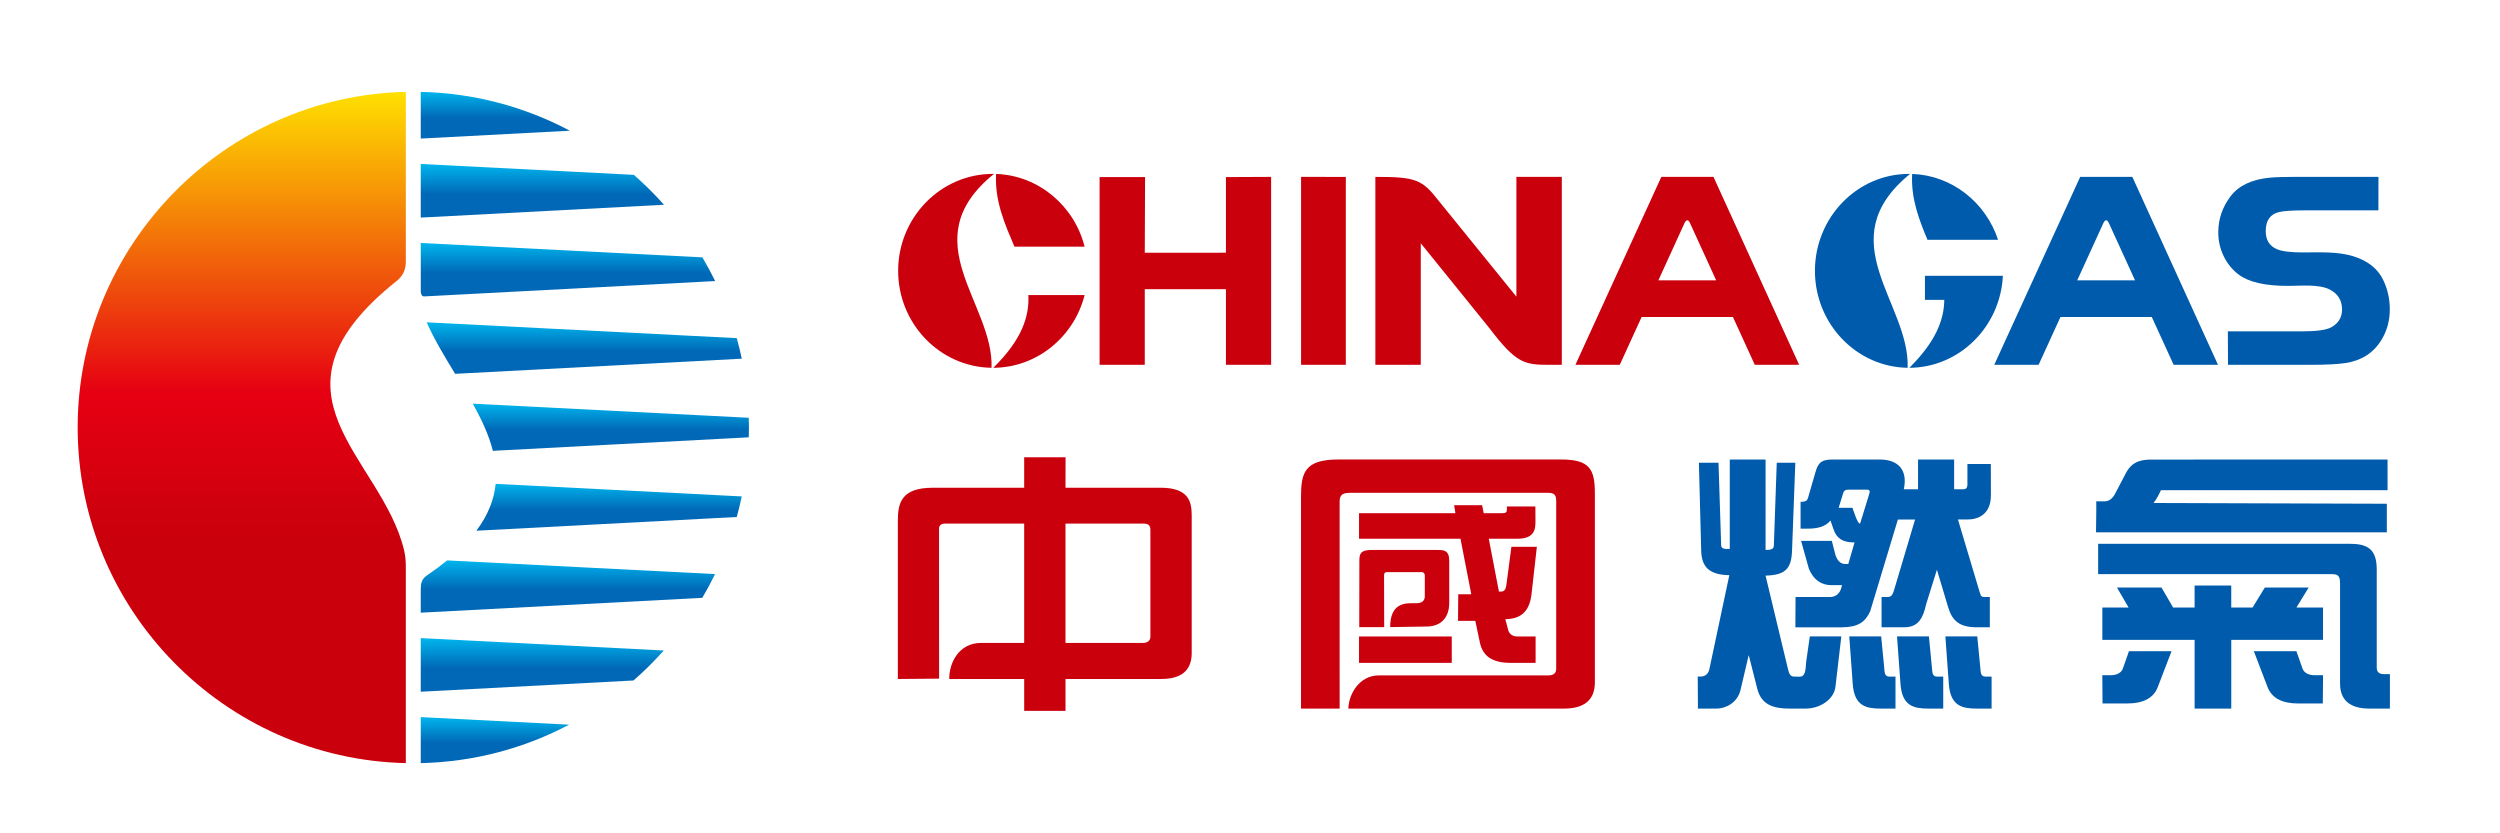 <?xml version="1.0" encoding="utf-8"?>
<!-- Generator: Adobe Illustrator 16.0.0, SVG Export Plug-In . SVG Version: 6.00 Build 0)  -->
<!DOCTYPE svg PUBLIC "-//W3C//DTD SVG 1.1//EN" "http://www.w3.org/Graphics/SVG/1.1/DTD/svg11.dtd">
<svg version="1.1" xmlns="http://www.w3.org/2000/svg" xmlns:xlink="http://www.w3.org/1999/xlink" x="0px" y="0px" width="189px"
	 height="62.996px" viewBox="0 0 189 62.996" enable-background="new 0 0 189 62.996" xml:space="preserve">
<g id="格点" display="none">
</g>
<g id="图层_1">
</g>
<g id="桌面">
</g>
<g id="导线">
</g>
<g id="Page_1">
	<g id="图层_1_1_">
		<g>
			<polygon fill-rule="evenodd" clip-rule="evenodd" fill="#CB000D" points="83.129,13.388 86.568,13.388 86.545,19.105 
				92.681,19.104 92.681,13.388 96.097,13.372 96.097,27.581 92.681,27.581 92.681,21.863 86.545,21.862 86.545,27.581 
				83.129,27.581 83.129,13.388 			"/>
			<path fill-rule="evenodd" clip-rule="evenodd" fill="#CB000D" d="M98.361,13.372c1.127,0,2.255,0.002,3.383,0.003V27.58h-3.383
				V13.372L98.361,13.372z"/>
			<path fill-rule="evenodd" clip-rule="evenodd" fill="#CB000D" d="M103.977,13.372L103.977,13.372
				c3.076,0,3.529,0.189,4.809,1.835l5.854,7.219v-9.054h3.433v14.205l0.001,0.001h-0.001v0.003h-0.811
				c-2.009-0.001-2.581-0.036-4.684-2.797l-5.167-6.394v9.19h-3.434V13.372L103.977,13.372z"/>
			<path fill-rule="evenodd" clip-rule="evenodd" fill="#005BAC" d="M168.426,25.051h5.586c1.123,0,1.866-0.104,2.241-0.313
				c0.537-0.3,0.805-0.746,0.805-1.343c0-0.687-0.313-1.192-0.939-1.511c-0.827-0.42-2.23-0.27-3.162-0.27
				c-1.729,0-2.976-0.29-3.737-0.874c-0.479-0.367-0.848-0.832-1.118-1.39c-0.268-0.557-0.401-1.154-0.401-1.787
				c0-0.999,0.313-1.912,0.939-2.735c0.61-0.796,1.592-1.264,2.939-1.394c0.453-0.043,1.133-0.064,2.034-0.064h6.199l-0.006,2.531
				h-5.452c-1.022,0-1.703,0.048-2.035,0.124c-0.688,0.157-1.03,0.643-1.03,1.446c0,0.678,0.287,1.137,0.862,1.374
				c0.385,0.16,1.027,0.238,1.924,0.238c1.265,0,2.664-0.085,3.876,0.303c1.079,0.345,1.821,0.939,2.225,1.791
				c0.326,0.686,0.493,1.421,0.493,2.205c0,0.86-0.214,1.635-0.638,2.324c-0.595,0.971-1.496,1.552-2.694,1.737
				c-0.583,0.091-1.456,0.136-2.619,0.136h-6.281L168.426,25.051L168.426,25.051z"/>
			<path fill-rule="evenodd" clip-rule="evenodd" fill="#CB000D" d="M75.062,13.146c0.028,0,0.055,0,0.083,0.001
				c-6.219,5.032-0.007,9.771-0.184,14.658c-3.898-0.056-7.061-3.326-7.061-7.329C67.9,16.439,71.117,13.146,75.062,13.146
				L75.062,13.146z M75.304,13.15c3.221,0.111,5.915,2.417,6.692,5.497H76.69C75.979,16.96,75.192,15.214,75.304,13.15L75.304,13.15
				z M81.997,22.306c-0.795,3.147-3.591,5.487-6.906,5.5c2.133-2.094,2.74-3.854,2.652-5.5H81.997L81.997,22.306z"/>
			<path fill-rule="evenodd" clip-rule="evenodd" fill="#005BAC" d="M144.318,13.146c0.028,0,0.056,0,0.083,0.001
				c-6.175,5.032-0.007,9.771-0.183,14.658c-3.87-0.056-7.009-3.326-7.009-7.329C137.209,16.439,140.403,13.146,144.318,13.146
				L144.318,13.146z M145.525,20.85h5.525v0.001h0.368c-0.189,3.854-3.29,6.94-7.071,6.955c1.961-1.94,2.625-3.595,2.641-5.136
				h-1.463V20.85L145.525,20.85z M144.559,13.15c3.017,0.104,5.568,2.162,6.495,4.981h-5.335
				C145.079,16.603,144.459,15.004,144.559,13.15L144.559,13.15z"/>
			<path fill-rule="evenodd" clip-rule="evenodd" fill="#CB000D" d="M129.539,13.372l6.477,14.209h-3.353l-1.653-3.616h-6.904
				l-1.652,3.616H119.1l6.497-14.209H129.539L129.539,13.372z M129.744,21.195l-1.993-4.36c-0.164-0.328-0.306-0.141-0.38-0.016
				l-1.999,4.376H129.744L129.744,21.195z"/>
			<path fill-rule="evenodd" clip-rule="evenodd" fill="#005BAC" d="M161.204,13.372l6.477,14.209h-3.353l-1.653-3.616h-6.904
				l-1.653,3.616h-3.353l6.497-14.209H161.204L161.204,13.372z M161.41,21.195l-1.993-4.36c-0.164-0.328-0.306-0.141-0.38-0.016
				l-2,4.376H161.41L161.41,21.195z"/>
			<path fill-rule="evenodd" clip-rule="evenodd" fill="#005BAC" d="M160.949,49.231l-0.46,1.312
				c-0.117,0.334-0.491,0.503-0.908,0.503h-0.646l0.017,2.136h1.875c1.196,0,1.982-0.405,2.301-1.238l1.039-2.712H160.949
				L160.949,49.231z M173.609,49.231l0.46,1.312c0.117,0.334,0.491,0.503,0.907,0.503h0.646l-0.017,2.136h-1.875
				c-1.196,0-1.982-0.405-2.301-1.238l-1.038-2.712H173.609L173.609,49.231z M168.682,48.375h6.939v-2.448h-2.009l0.921-1.507
				h-3.313l-0.924,1.507h-1.613v-1.661h-2.771v1.661h-1.625l-0.876-1.507h-3.367l0.877,1.507h-1.984v2.448h6.976v5.195h2.771V48.375
				L168.682,48.375z M158.62,41.11v2.295h17.638c0.463,0.001,0.65,0.09,0.65,0.7v7.572c0,1.246,0.739,1.893,2.222,1.893h1.546
				v-2.604h-0.43c-0.379,0-0.565-0.161-0.565-0.483v-7.45c0-1.655-0.86-1.922-2.083-1.922H158.62L158.62,41.11z M163.365,37.06
				h17.133v-2.321c-6.471,0-11.958,0.005-17.771,0.005c-0.711,0-1.503,0.053-2.013,1.028l-0.811,1.551
				c-0.185,0.353-0.436,0.579-0.826,0.579h-0.602c0.019,0.819-0.016,1.523-0.016,2.342h21.985v-2.161l-17.634-0.057
				C163.055,37.696,163.193,37.437,163.365,37.06L163.365,37.06z"/>
			<path fill-rule="evenodd" clip-rule="evenodd" fill="#CB000D" d="M80.551,39.584c2.378,0,3.565,0,5.943,0
				c0.203,0,0.476,0.072,0.476,0.443v8.092c0,0.317-0.205,0.487-0.594,0.487h-5.825V39.584L80.551,39.584z M90.093,49.416
				c0-3.938,0-6.529,0-10.467c0-1.11-0.3-2.076-2.364-2.077h-1.585h-5.592l0.005-2.304h-3.129v2.304h-5.597h-1.3
				c-2.389,0.001-2.654,1.145-2.654,2.5v9.319v1.312v1.328l3.12-0.025l-0.005-11.337c0-0.213,0.116-0.384,0.46-0.385h5.976v9.022
				h-3.266c-1.662,0.001-2.409,1.49-2.4,2.725h5.667v2.408h3.124v-2.408h7.224C89.305,51.331,90.076,50.694,90.093,49.416
				L90.093,49.416z"/>
			<g>
				<path fill-rule="evenodd" clip-rule="evenodd" fill="#005BAC" d="M143.415,48.113l0.262,3.597
					c0.122,1.693,1.039,1.86,2.134,1.86h1.098v-2.42h-0.474c-0.362,0-0.349-0.341-0.381-0.676l-0.228-2.361H143.415L143.415,48.113z
					"/>
				<path fill-rule="evenodd" clip-rule="evenodd" fill="#005BAC" d="M147.07,48.113l0.262,3.597c0.122,1.693,1.039,1.86,2.135,1.86
					h1.098v-2.42h-0.474c-0.363,0-0.349-0.341-0.381-0.676l-0.229-2.361H147.07L147.07,48.113z"/>
				<path fill-rule="evenodd" clip-rule="evenodd" fill="#005BAC" d="M135.477,41.681c-0.058,1.306-0.499,1.799-2.001,1.835
					l1.705,7.107c0.095,0.399,0.212,0.527,0.482,0.529l0.408,0.003c0.493,0.002,0.426-0.782,0.481-1.164l0.271-1.878h2.381
					l-0.435,3.726c-0.075,1.05-1.213,1.755-2.325,1.731h-1.128c-1.249,0-2.126-0.28-2.453-1.447l-0.66-2.6l-0.617,2.624
					c-0.233,0.992-1.127,1.423-1.82,1.423h-1.403l-0.015-2.427h0.247c0.269,0,0.544-0.16,0.63-0.538l1.512-7.122
					c-1.608-0.022-2.059-0.706-2.123-1.74l-0.178-6.763h1.483l0.201,6.267c0.021,0.304,0.432,0.249,0.65,0.249v-6.758h2.707v6.834
					c0.264,0,0.604,0.005,0.625-0.306l0.22-6.286h1.404L135.477,41.681L135.477,41.681z"/>
				<path fill-rule="evenodd" clip-rule="evenodd" fill="#005BAC" d="M139.805,48.113l0.262,3.597
					c0.122,1.693,1.039,1.86,2.134,1.86h1.099v-2.42h-0.474c-0.362,0-0.349-0.341-0.38-0.676l-0.229-2.361H139.805L139.805,48.113z"
					/>
				<path fill-rule="evenodd" clip-rule="evenodd" fill="#005BAC" d="M141.321,37.324l-0.698,2.263
					c-0.204,0.014-0.488-0.975-0.578-1.197h-1.043l0.33-1.068c0.074-0.292,0.255-0.299,0.431-0.305c0.429,0.001,0.859,0.001,1.288,0
					C141.268,37.018,141.41,37.021,141.321,37.324L141.321,37.324z M143.184,44.635c-0.092,0.313-0.212,0.498-0.454,0.498h-0.485
					v2.289h1.747c1.04-0.013,1.396-0.703,1.624-1.742l0.815-2.609l0.85,2.841c0.306,1.023,0.862,1.511,2.155,1.511h0.994v-2.289
					h-0.25c-0.351,0-0.404,0.007-0.497-0.301l-1.662-5.56h0.731c0.827,0,1.77-0.415,1.76-1.839c-0.004-0.69-0.006-1.656-0.005-2.355
					h-1.77l0,1.565c-0.001,0.279-0.158,0.345-0.302,0.345c-0.234,0-0.468,0-0.702,0v-2.25h-2.728v2.25h-1.077
					c0.313-1.454-0.416-2.249-1.822-2.249l-3.45-0.001c-0.772,0-1.168,0.071-1.409,0.963c-0.19,0.659-0.381,1.317-0.572,1.977
					c-0.097,0.273-0.343,0.246-0.551,0.26v2.029l0.573-0.002c0.646,0,1.304-0.129,1.685-0.613l0.224,0.633
					c0.233,0.744,0.738,1.006,1.489,1.02h0.111l-0.476,1.634c-0.27,0-0.681,0.086-0.959-0.637l-0.284-1.114h-2.324l0.595,2.126
					c0.362,0.841,0.946,1.221,1.687,1.223l0.818,0.001l-0.104,0.339c-0.15,0.36-0.42,0.548-0.812,0.558h-2.603l-0.013,2.289h3.512
					c1.216,0,1.782-0.403,2.143-1.21c0.207-0.704,1.249-4.151,2.095-6.939h1.299L143.184,44.635L143.184,44.635z"/>
			</g>
			<g>
				<path fill-rule="evenodd" clip-rule="evenodd" fill="#CB000D" d="M120.572,51.619v-14.33c0-1.844-0.413-2.552-2.563-2.552
					c-5.607,0-11.214,0.001-16.823,0.001c-2.537,0-2.829,0.977-2.829,2.805c0,5.415,0,10.615,0,16.027h2.92V51.06h-0.002
					c0-4.365,0-8.73,0-13.096c0.001-0.415,0.086-0.706,0.739-0.706c5.006,0,10.012,0,15.018,0c0.409,0.001,0.618,0.102,0.617,0.61
					v12.692c0,0.332-0.201,0.499-0.594,0.499h-12.808c-1.481-0.001-2.279,1.406-2.313,2.511h16.299
					C119.773,53.57,120.556,52.919,120.572,51.619L120.572,51.619z"/>
				<path fill-rule="evenodd" clip-rule="evenodd" fill="#CB000D" d="M115.783,44.917l0.404-3.578h-1.925l-0.366,2.784
					c-0.06,0.474-0.155,0.647-0.578,0.596l-0.766-3.99h2.15c1.303,0.001,1.385-0.7,1.379-1.348l-0.006-1.093h-2.153l-0.001,0.224
					c-0.002,0.201-0.059,0.285-0.34,0.285h-1.414l-0.119-0.603h-2.115l0.095,0.603h-7.286v1.932h7.671l0.815,4.197h-0.985
					l-0.017,2.01h1.308l0.341,1.624c0.214,1.021,0.898,1.554,2.352,1.554h1.865v-1.996h-1.379c-0.333,0-0.607-0.165-0.689-0.475
					l-0.223-0.835C114.872,46.801,115.624,46.327,115.783,44.917L115.783,44.917z M104.869,43.253h2.601
					c0.192,0.001,0.245,0.145,0.245,0.248v1.586c0,0.301-0.201,0.515-0.598,0.515h-0.458c-0.873-0.001-1.562,0.379-1.562,1.807
					l2.784-0.044c1.119-0.018,1.667-0.738,1.681-1.747v-3.234c0-0.774-0.417-0.807-0.849-0.807h-5.016
					c-0.85,0-0.929,0.293-0.929,0.821l-0.008,5.011h1.886c0-1.313-0.011-2.622-0.011-3.936
					C104.635,43.307,104.724,43.253,104.869,43.253L104.869,43.253z M102.742,48.119v1.994h7.011v-1.994H102.742L102.742,48.119z"/>
			</g>
			<g>
				<g>
					
						<linearGradient id="SVGID_1_" gradientUnits="userSpaceOnUse" x1="2878.562" y1="-1350.265" x2="2878.562" y2="-1367.757" gradientTransform="matrix(0.199 0 0 0.199 -535.164 326.285)">
						<stop  offset="0" style="stop-color:#0068B7"/>
						<stop  offset="0.41" style="stop-color:#0068B7"/>
						<stop  offset="1" style="stop-color:#00B9EF"/>
					</linearGradient>
					<path fill-rule="evenodd" clip-rule="evenodd" fill="url(#SVGID_1_)" d="M43.024,54.785c-3.367,1.777-7.177,2.818-11.215,2.907
						v-3.479L43.024,54.785L43.024,54.785z"/>
					
						<linearGradient id="SVGID_2_" gradientUnits="userSpaceOnUse" x1="2860.57" y1="-1349.212" x2="2860.57" y2="-1369.596" gradientTransform="matrix(0.199 0 0 0.199 -528.006 320.676)">
						<stop  offset="0" style="stop-color:#0068B7"/>
						<stop  offset="0.41" style="stop-color:#0068B7"/>
						<stop  offset="1" style="stop-color:#00B9EF"/>
					</linearGradient>
					<path fill-rule="evenodd" clip-rule="evenodd" fill="url(#SVGID_2_)" d="M50.182,49.177c-0.716,0.803-1.48,1.562-2.291,2.268
						l-16.082,0.85v-4.055L50.182,49.177L50.182,49.177z"/>
					
						<linearGradient id="SVGID_3_" gradientUnits="userSpaceOnUse" x1="2850.822" y1="-1350.213" x2="2850.822" y2="-1370.081" gradientTransform="matrix(0.199 0 0 0.199 -524.128 314.901)">
						<stop  offset="0" style="stop-color:#0068B7"/>
						<stop  offset="0.41" style="stop-color:#0068B7"/>
						<stop  offset="1" style="stop-color:#00B9EF"/>
					</linearGradient>
					<path fill-rule="evenodd" clip-rule="evenodd" fill="url(#SVGID_3_)" d="M54.06,43.401c-0.299,0.612-0.622,1.211-0.967,1.795
						l-21.284,1.123v-1.724c0-0.476,0.047-0.809,0.489-1.11c0.553-0.375,1.054-0.748,1.507-1.118L54.06,43.401L54.06,43.401z"/>
					
						<linearGradient id="SVGID_4_" gradientUnits="userSpaceOnUse" x1="2856.318" y1="-1351.843" x2="2856.318" y2="-1369.654" gradientTransform="matrix(0.199 0 0 0.199 -522.111 309.029)">
						<stop  offset="0" style="stop-color:#0068B7"/>
						<stop  offset="0.41" style="stop-color:#0068B7"/>
						<stop  offset="1" style="stop-color:#00B9EF"/>
					</linearGradient>
					<path fill-rule="evenodd" clip-rule="evenodd" fill="url(#SVGID_4_)" d="M56.077,37.529c-0.11,0.524-0.236,1.043-0.378,1.556
						l-19.686,1.038c0.903-1.204,1.344-2.383,1.459-3.543L56.077,37.529L56.077,37.529z"/>
					
						<linearGradient id="SVGID_5_" gradientUnits="userSpaceOnUse" x1="2854.344" y1="-1352.308" x2="2854.344" y2="-1370.232" gradientTransform="matrix(0.199 0 0 0.199 -521.581 303.083)">
						<stop  offset="0" style="stop-color:#0068B7"/>
						<stop  offset="0.41" style="stop-color:#0068B7"/>
						<stop  offset="1" style="stop-color:#00B9EF"/>
					</linearGradient>
					<path fill-rule="evenodd" clip-rule="evenodd" fill="url(#SVGID_5_)" d="M56.606,31.583c0.007,0.244,0.012,0.49,0.012,0.736
						c0,0.248-0.004,0.496-0.012,0.743l-19.345,1.021c-0.302-1.2-0.86-2.386-1.516-3.565L56.606,31.583L56.606,31.583z"/>
					
						<linearGradient id="SVGID_6_" gradientUnits="userSpaceOnUse" x1="2848.782" y1="-1351.322" x2="2848.782" y2="-1370.896" gradientTransform="matrix(0.199 0 0 0.199 -522.487 297.062)">
						<stop  offset="0" style="stop-color:#0068B7"/>
						<stop  offset="0.41" style="stop-color:#0068B7"/>
						<stop  offset="1" style="stop-color:#00B9EF"/>
					</linearGradient>
					<path fill-rule="evenodd" clip-rule="evenodd" fill="url(#SVGID_6_)" d="M55.7,25.563c0.142,0.512,0.269,1.03,0.379,1.554
						l-21.67,1.144c-0.789-1.294-1.575-2.588-2.15-3.894L55.7,25.563L55.7,25.563z"/>
					
						<linearGradient id="SVGID_7_" gradientUnits="userSpaceOnUse" x1="2855.663" y1="-1350.03" x2="2855.663" y2="-1370.345" gradientTransform="matrix(0.199 0 0 0.199 -525.088 290.956)">
						<stop  offset="0" style="stop-color:#0068B7"/>
						<stop  offset="0.41" style="stop-color:#0068B7"/>
						<stop  offset="1" style="stop-color:#00B9EF"/>
					</linearGradient>
					<path fill-rule="evenodd" clip-rule="evenodd" fill="url(#SVGID_7_)" d="M53.1,19.456c0.345,0.583,0.668,1.181,0.966,1.793
						l-21.996,1.16c-0.195,0.018-0.26-0.225-0.26-0.377v-3.663L53.1,19.456L53.1,19.456z"/>
					
						<linearGradient id="SVGID_8_" gradientUnits="userSpaceOnUse" x1="2871.987" y1="-1348.637" x2="2871.987" y2="-1369.016" gradientTransform="matrix(0.199 0 0 0.199 -530.269 284.718)">
						<stop  offset="0" style="stop-color:#0068B7"/>
						<stop  offset="0.41" style="stop-color:#0068B7"/>
						<stop  offset="1" style="stop-color:#00B9EF"/>
					</linearGradient>
					<path fill-rule="evenodd" clip-rule="evenodd" fill="url(#SVGID_8_)" d="M47.919,13.218c0.806,0.705,1.567,1.461,2.279,2.262
						l-18.389,0.97v-4.054L47.919,13.218L47.919,13.218z"/>
					
						<linearGradient id="SVGID_9_" gradientUnits="userSpaceOnUse" x1="2935.254" y1="-1347.133" x2="2935.254" y2="-1364.875" gradientTransform="matrix(0.199 0 0 0.199 -546.413 278.445)">
						<stop  offset="0" style="stop-color:#0068B7"/>
						<stop  offset="0.41" style="stop-color:#0068B7"/>
						<stop  offset="1" style="stop-color:#00B9EF"/>
					</linearGradient>
					<path fill-rule="evenodd" clip-rule="evenodd" fill="url(#SVGID_9_)" d="M31.809,6.946c4.061,0.089,7.89,1.141,11.27,2.935
						l-11.27,0.595V6.946L31.809,6.946z"/>
				</g>
				
					<linearGradient id="SVGID_10_" gradientUnits="userSpaceOnUse" x1="2844.219" y1="-1364.887" x2="2844.219" y2="-1619.992" gradientTransform="matrix(0.199 0 0 0.199 -547.472 329.192)">
					<stop  offset="0" style="stop-color:#CB000D"/>
					<stop  offset="0.34" style="stop-color:#CB000D"/>
					<stop  offset="0.55" style="stop-color:#E60012"/>
					<stop  offset="1" style="stop-color:#FFE100"/>
				</linearGradient>
				<path fill-rule="evenodd" clip-rule="evenodd" fill="url(#SVGID_10_)" d="M30.681,57.691
					C16.965,57.39,5.872,46.109,5.872,32.319S16.965,7.248,30.681,6.946v12.829c0,0.596-0.203,1.069-0.688,1.46
					c-10.732,8.556-1.17,13.226,0.552,20.345c0.112,0.461,0.135,0.855,0.135,1.323V57.691L30.681,57.691z"/>
			</g>
		</g>
	</g>
</g>
</svg>
